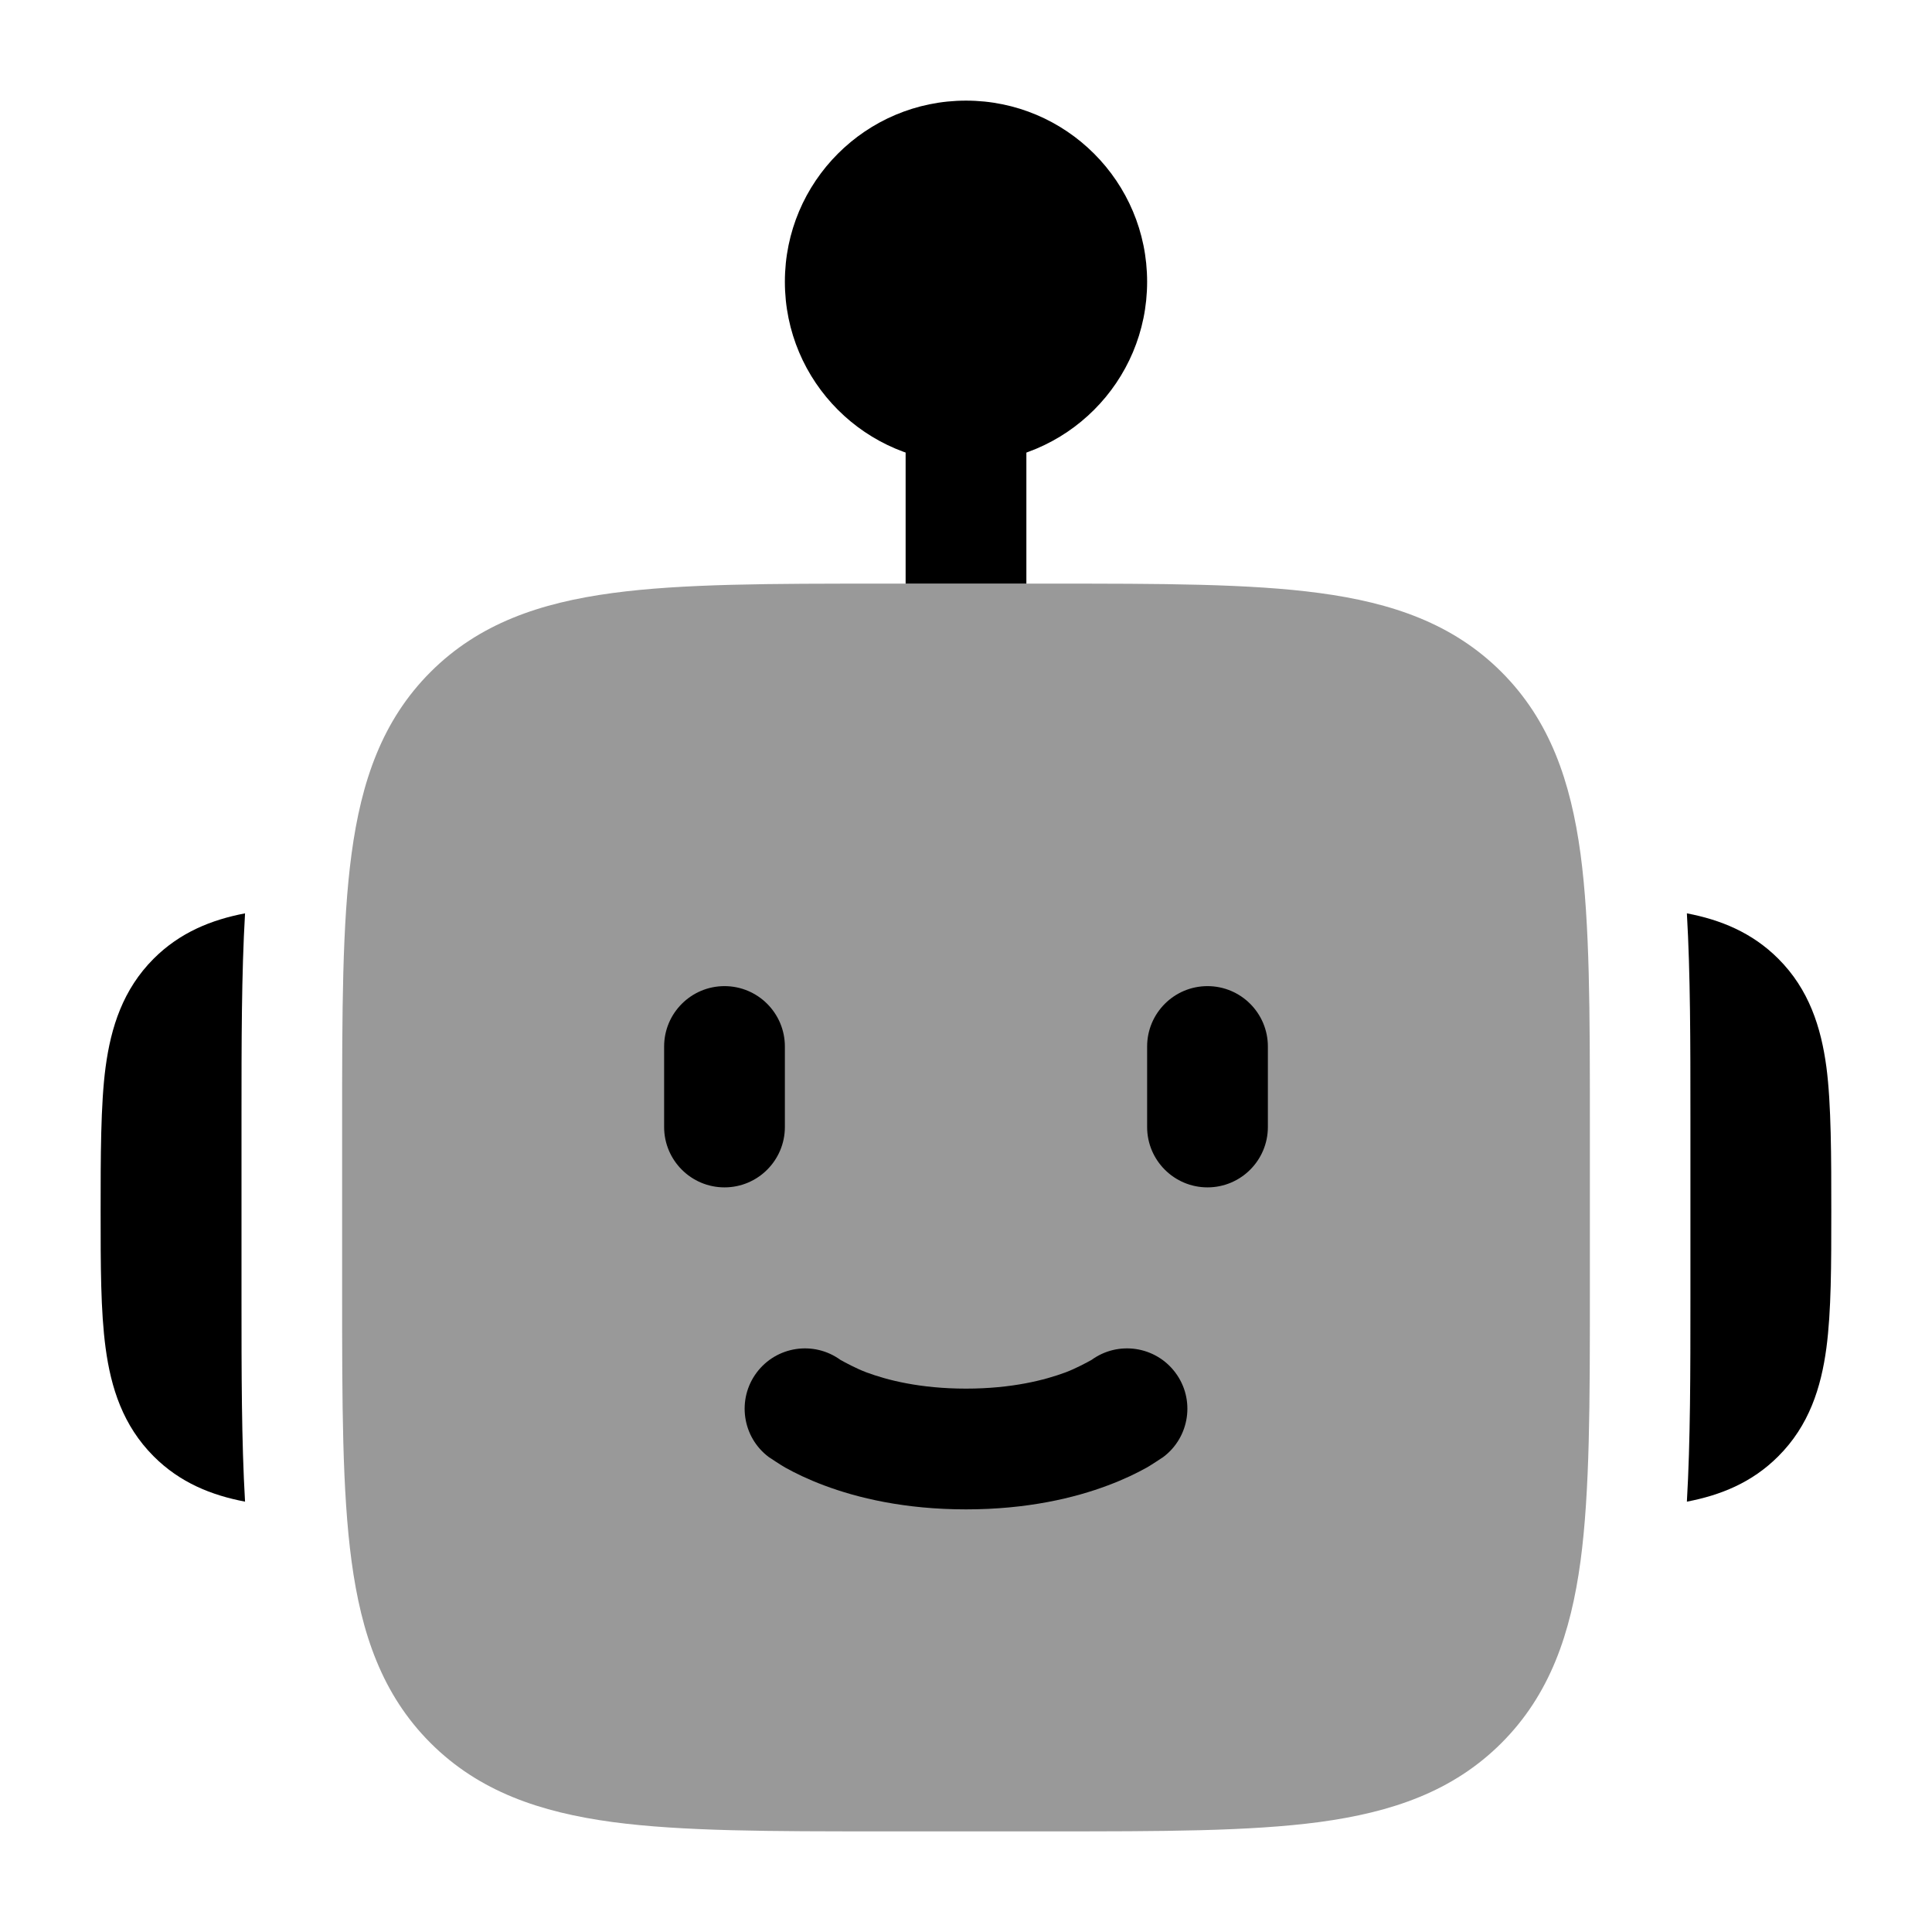 <svg width="24" height="24" viewBox="0 0 24 24" xmlns="http://www.w3.org/2000/svg">
<path d="M9.75 3.5C9.75 2.257 10.757 1.25 12 1.25C13.243 1.25 14.25 2.257 14.25 3.5C14.25 4.743 13.243 5.75 12 5.75C10.757 5.75 9.75 4.743 9.75 3.5Z" fill="currentColor"/>
<path opacity="0.4" d="M13.055 7.25C14.422 7.25 15.525 7.25 16.392 7.367C17.292 7.488 18.05 7.746 18.652 8.348C19.254 8.95 19.512 9.708 19.634 10.608C19.75 11.475 19.75 12.578 19.75 13.945V13.945V16.055V16.055C19.75 17.422 19.75 18.525 19.634 19.392C19.512 20.292 19.254 21.05 18.652 21.652C18.05 22.254 17.292 22.512 16.392 22.634C15.525 22.75 14.422 22.75 13.055 22.75H13.055H10.945H10.945C9.578 22.75 8.475 22.75 7.608 22.634C6.708 22.512 5.95 22.254 5.348 21.652C4.746 21.05 4.488 20.292 4.367 19.392C4.25 18.525 4.25 17.422 4.25 16.055V16.055V13.945V13.945C4.25 12.578 4.25 11.475 4.367 10.608C4.488 9.708 4.746 8.95 5.348 8.348C5.95 7.746 6.708 7.488 7.608 7.367C8.475 7.25 9.578 7.25 10.945 7.25H10.945H13.055H13.055Z" fill="currentColor"/>
<path fill-rule="evenodd" clip-rule="evenodd" d="M9 12.25C9.414 12.25 9.75 12.586 9.75 13V14C9.75 14.414 9.414 14.75 9 14.75C8.586 14.75 8.25 14.414 8.25 14V13C8.25 12.586 8.586 12.25 9 12.25Z" fill="currentColor"/>
<path fill-rule="evenodd" clip-rule="evenodd" d="M15 12.25C15.414 12.25 15.75 12.586 15.75 13V14C15.75 14.414 15.414 14.75 15 14.75C14.586 14.75 14.25 14.414 14.25 14V13C14.25 12.586 14.586 12.25 15 12.25Z" fill="currentColor"/>
<path d="M9.4 17.05C9.646 16.722 10.109 16.653 10.44 16.893C10.492 16.922 10.635 17 10.763 17.048C11.018 17.143 11.429 17.25 12 17.25C12.571 17.25 12.982 17.143 13.237 17.048C13.365 17 13.508 16.922 13.56 16.893C13.891 16.653 14.354 16.722 14.6 17.05C14.849 17.381 14.781 17.852 14.45 18.1C14.415 18.123 14.3 18.2 14.243 18.232C14.128 18.296 13.969 18.375 13.763 18.452C13.352 18.607 12.763 18.75 12 18.75C11.238 18.75 10.649 18.607 10.237 18.452C10.031 18.375 9.872 18.296 9.757 18.232C9.7 18.2 9.585 18.123 9.55 18.1C9.219 17.852 9.152 17.381 9.4 17.05Z" fill="currentColor"/>
<path d="M3.044 11.346C2.629 11.425 2.236 11.582 1.909 11.909C1.527 12.291 1.378 12.762 1.312 13.254C1.25 13.713 1.25 14.384 1.25 15.049C1.25 15.714 1.25 16.287 1.312 16.746C1.378 17.238 1.527 17.709 1.909 18.091C2.236 18.419 2.629 18.575 3.044 18.654C3 17.899 3 17.048 3 16.131V13.869C3 12.952 3 12.101 3.044 11.346Z" fill="currentColor"/>
<path d="M20.955 18.654C21.37 18.575 21.763 18.419 22.09 18.091C22.473 17.709 22.622 17.238 22.688 16.746C22.749 16.287 22.749 15.714 22.749 15.05C22.749 14.385 22.749 13.713 22.688 13.254C22.622 12.763 22.473 12.291 22.09 11.909C21.763 11.582 21.37 11.425 20.955 11.346C20.999 12.101 20.999 12.953 20.999 13.869V16.131C20.999 17.048 20.999 17.899 20.955 18.654Z" fill="currentColor"/>
<path d="M12.75 5C12.75 4.586 12.414 4.25 12 4.25C11.586 4.25 11.25 4.586 11.25 5V7.25H12.75V5Z" fill="currentColor"/>
</svg>
